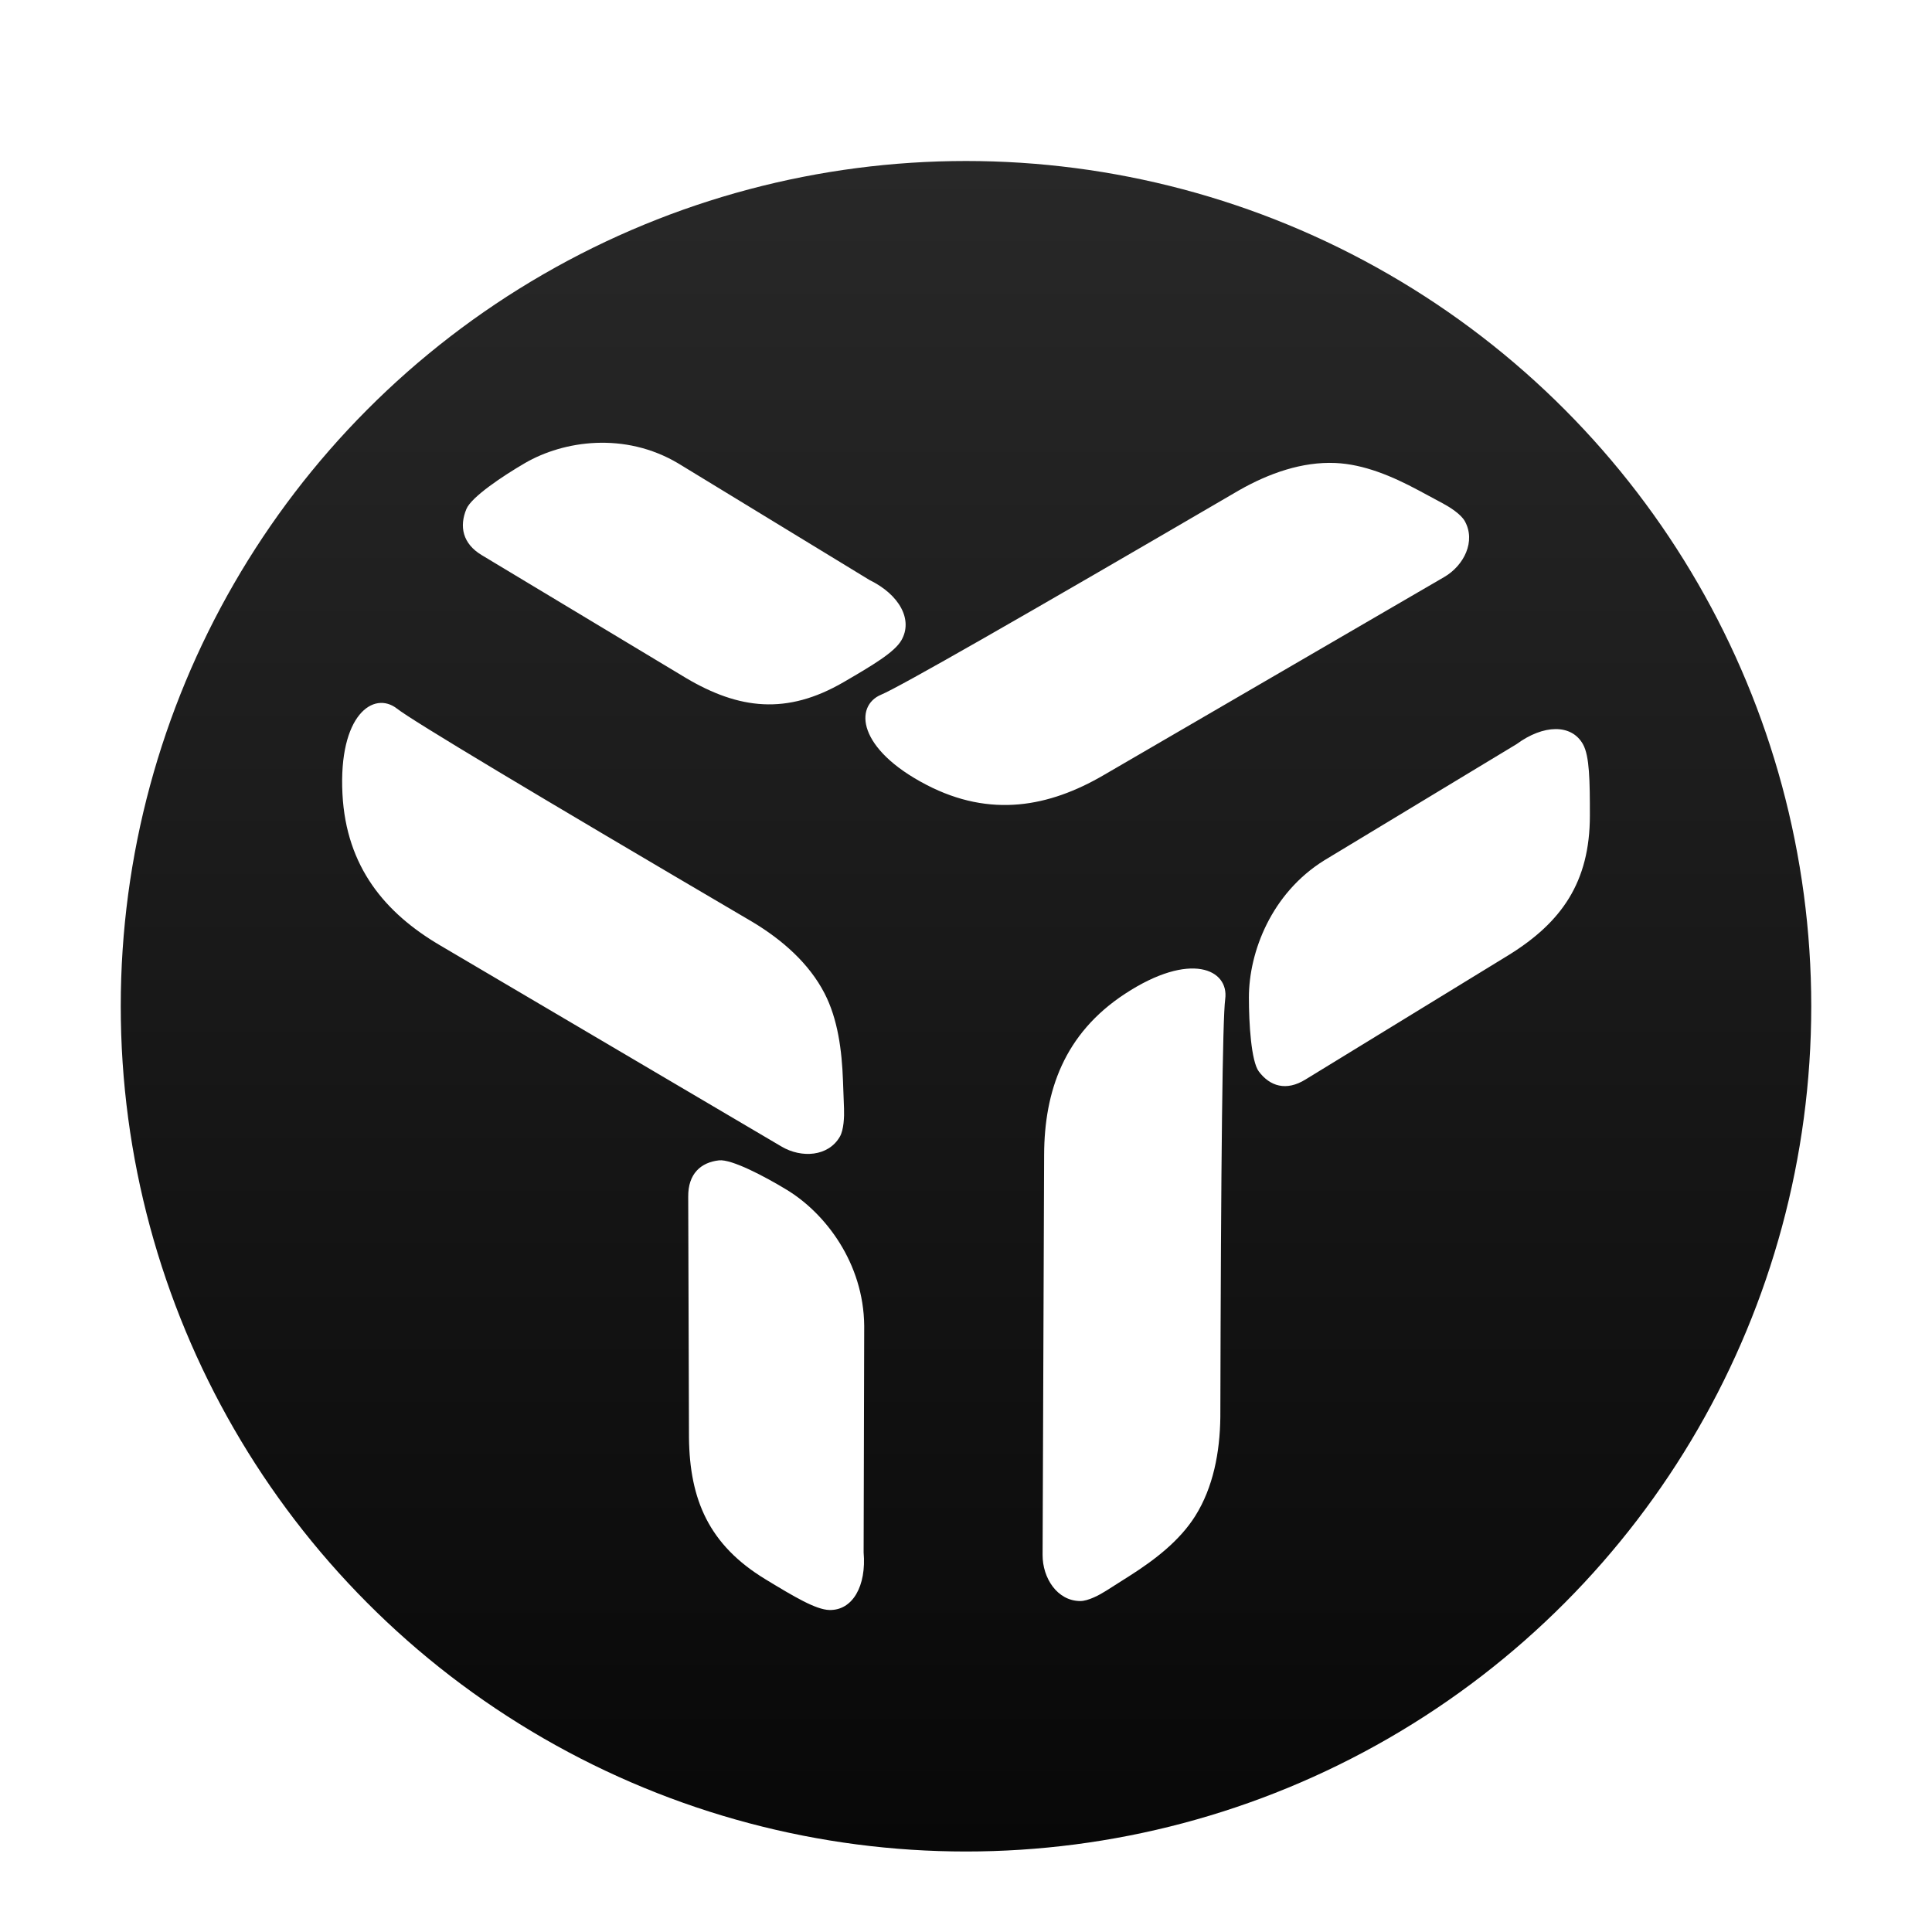 <?xml version="1.0" encoding="UTF-8"?>
<svg width="96px" height="96px" viewBox="0 0 96 96" version="1.1" xmlns="http://www.w3.org/2000/svg" xmlns:xlink="http://www.w3.org/1999/xlink">
    <!-- Generator: Sketch 55.2 (78181) - https://sketchapp.com -->
    <title>utools</title>
    <desc>Created with Sketch.</desc>
    <defs>
        <filter x="-14.3%" y="-14.3%" width="128.6%" height="128.6%" filterUnits="objectBoundingBox" id="filter-1">
            <feOffset dx="0" dy="2" in="SourceAlpha" result="shadowOffsetOuter1"></feOffset>
            <feGaussianBlur stdDeviation="2" in="shadowOffsetOuter1" result="shadowBlurOuter1"></feGaussianBlur>
            <feComposite in="shadowBlurOuter1" in2="SourceAlpha" operator="out" result="shadowBlurOuter1"></feComposite>
            <feColorMatrix values="0 0 0 0 0   0 0 0 0 0   0 0 0 0 0  0 0 0 0.2 0" type="matrix" in="shadowBlurOuter1" result="shadowMatrixOuter1"></feColorMatrix>
            <feMerge>
                <feMergeNode in="shadowMatrixOuter1"></feMergeNode>
                <feMergeNode in="SourceGraphic"></feMergeNode>
            </feMerge>
        </filter>
        <linearGradient x1="50%" y1="0%" x2="50%" y2="100%" id="linearGradient-2">
            <stop stop-color="#282828" offset="0%"></stop>
            <stop stop-color="#080808" offset="100%"></stop>
        </linearGradient>
    </defs>
    <g id="Page-1" stroke="none" stroke-width="1" fill="none" fill-rule="evenodd">
        <g id="utools">
            <g id="形状结合-2" filter="url(#filter-1)" transform="translate(6, 6)">
                <circle id="椭圆形" fill="url(#linearGradient-2)" cx="42" cy="42" r="42"></circle>
                <path d="M40.035,30.998 C36.607,29.218 36.435,27.079 37.788,26.516 C38.689,26.141 44.614,22.757 55.562,16.366 C57.052,15.516 58.704,14.934 60.353,15.006 C61.772,15.067 63.188,15.667 64.489,16.366 L65.704,17.019 C66.048,17.204 66.59,17.549 66.783,17.892 C67.345,18.891 66.747,20.099 65.764,20.671 L48.824,30.525 C46.142,32.085 43.229,32.657 40.035,30.998 Z M49.902,41.381 C53.156,39.248 55.078,40.168 54.88,41.644 C54.748,42.628 54.667,49.553 54.638,62.417 C54.617,64.159 54.284,65.908 53.392,67.327 C52.625,68.548 51.397,69.498 50.143,70.295 L48.97,71.04 C48.638,71.251 48.069,71.557 47.678,71.555 C46.537,71.551 45.802,70.417 45.806,69.263 L45.882,49.375 C45.894,46.226 46.87,43.368 49.902,41.381 Z M11.016,31.443 C10.817,27.526 12.566,26.302 13.73,27.214 C14.506,27.821 20.394,31.354 31.392,37.812 C32.872,38.701 34.202,39.868 34.971,41.359 C35.633,42.642 35.832,44.192 35.887,45.69 L35.939,47.09 C35.953,47.486 35.93,48.137 35.733,48.479 C35.159,49.477 33.821,49.554 32.836,48.973 L15.849,38.963 C13.159,37.378 11.201,35.094 11.016,31.443 Z M73,32.523 C73,35.842 71.582,37.827 68.995,39.438 L58.875,45.636 C57.904,46.241 57.095,45.967 56.551,45.242 C56.17,44.735 56.057,42.854 56.057,41.564 C56.057,39.312 57.169,36.386 59.803,34.75 L69.355,28.977 C70.692,27.994 72.083,27.963 72.655,28.977 C72.988,29.568 73,30.82 73,32.523 Z M32.032,70.472 C29.22,68.763 28.269,66.511 28.235,63.438 L28.197,51.47 C28.184,50.316 28.833,49.756 29.727,49.657 C30.353,49.588 32.005,50.459 33.097,51.123 C35.006,52.283 36.913,54.754 36.942,57.881 L36.913,69.138 C37.058,70.803 36.368,72.026 35.214,72 C34.542,71.984 33.475,71.349 32.032,70.472 Z M35.924,25.892 C33.089,27.542 30.713,27.242 28.097,25.696 L17.954,19.594 C16.972,19.014 16.818,18.143 17.177,17.289 C17.428,16.691 18.98,15.654 20.082,15.012 C22.006,13.893 25.039,13.446 27.699,15.024 L37.208,20.822 C38.688,21.545 39.381,22.793 38.789,23.816 C38.444,24.412 37.379,25.045 35.924,25.892 Z" id="形状结合" fill="#FFFFFF"></path>
            </g>
        </g>
    </g>
</svg>